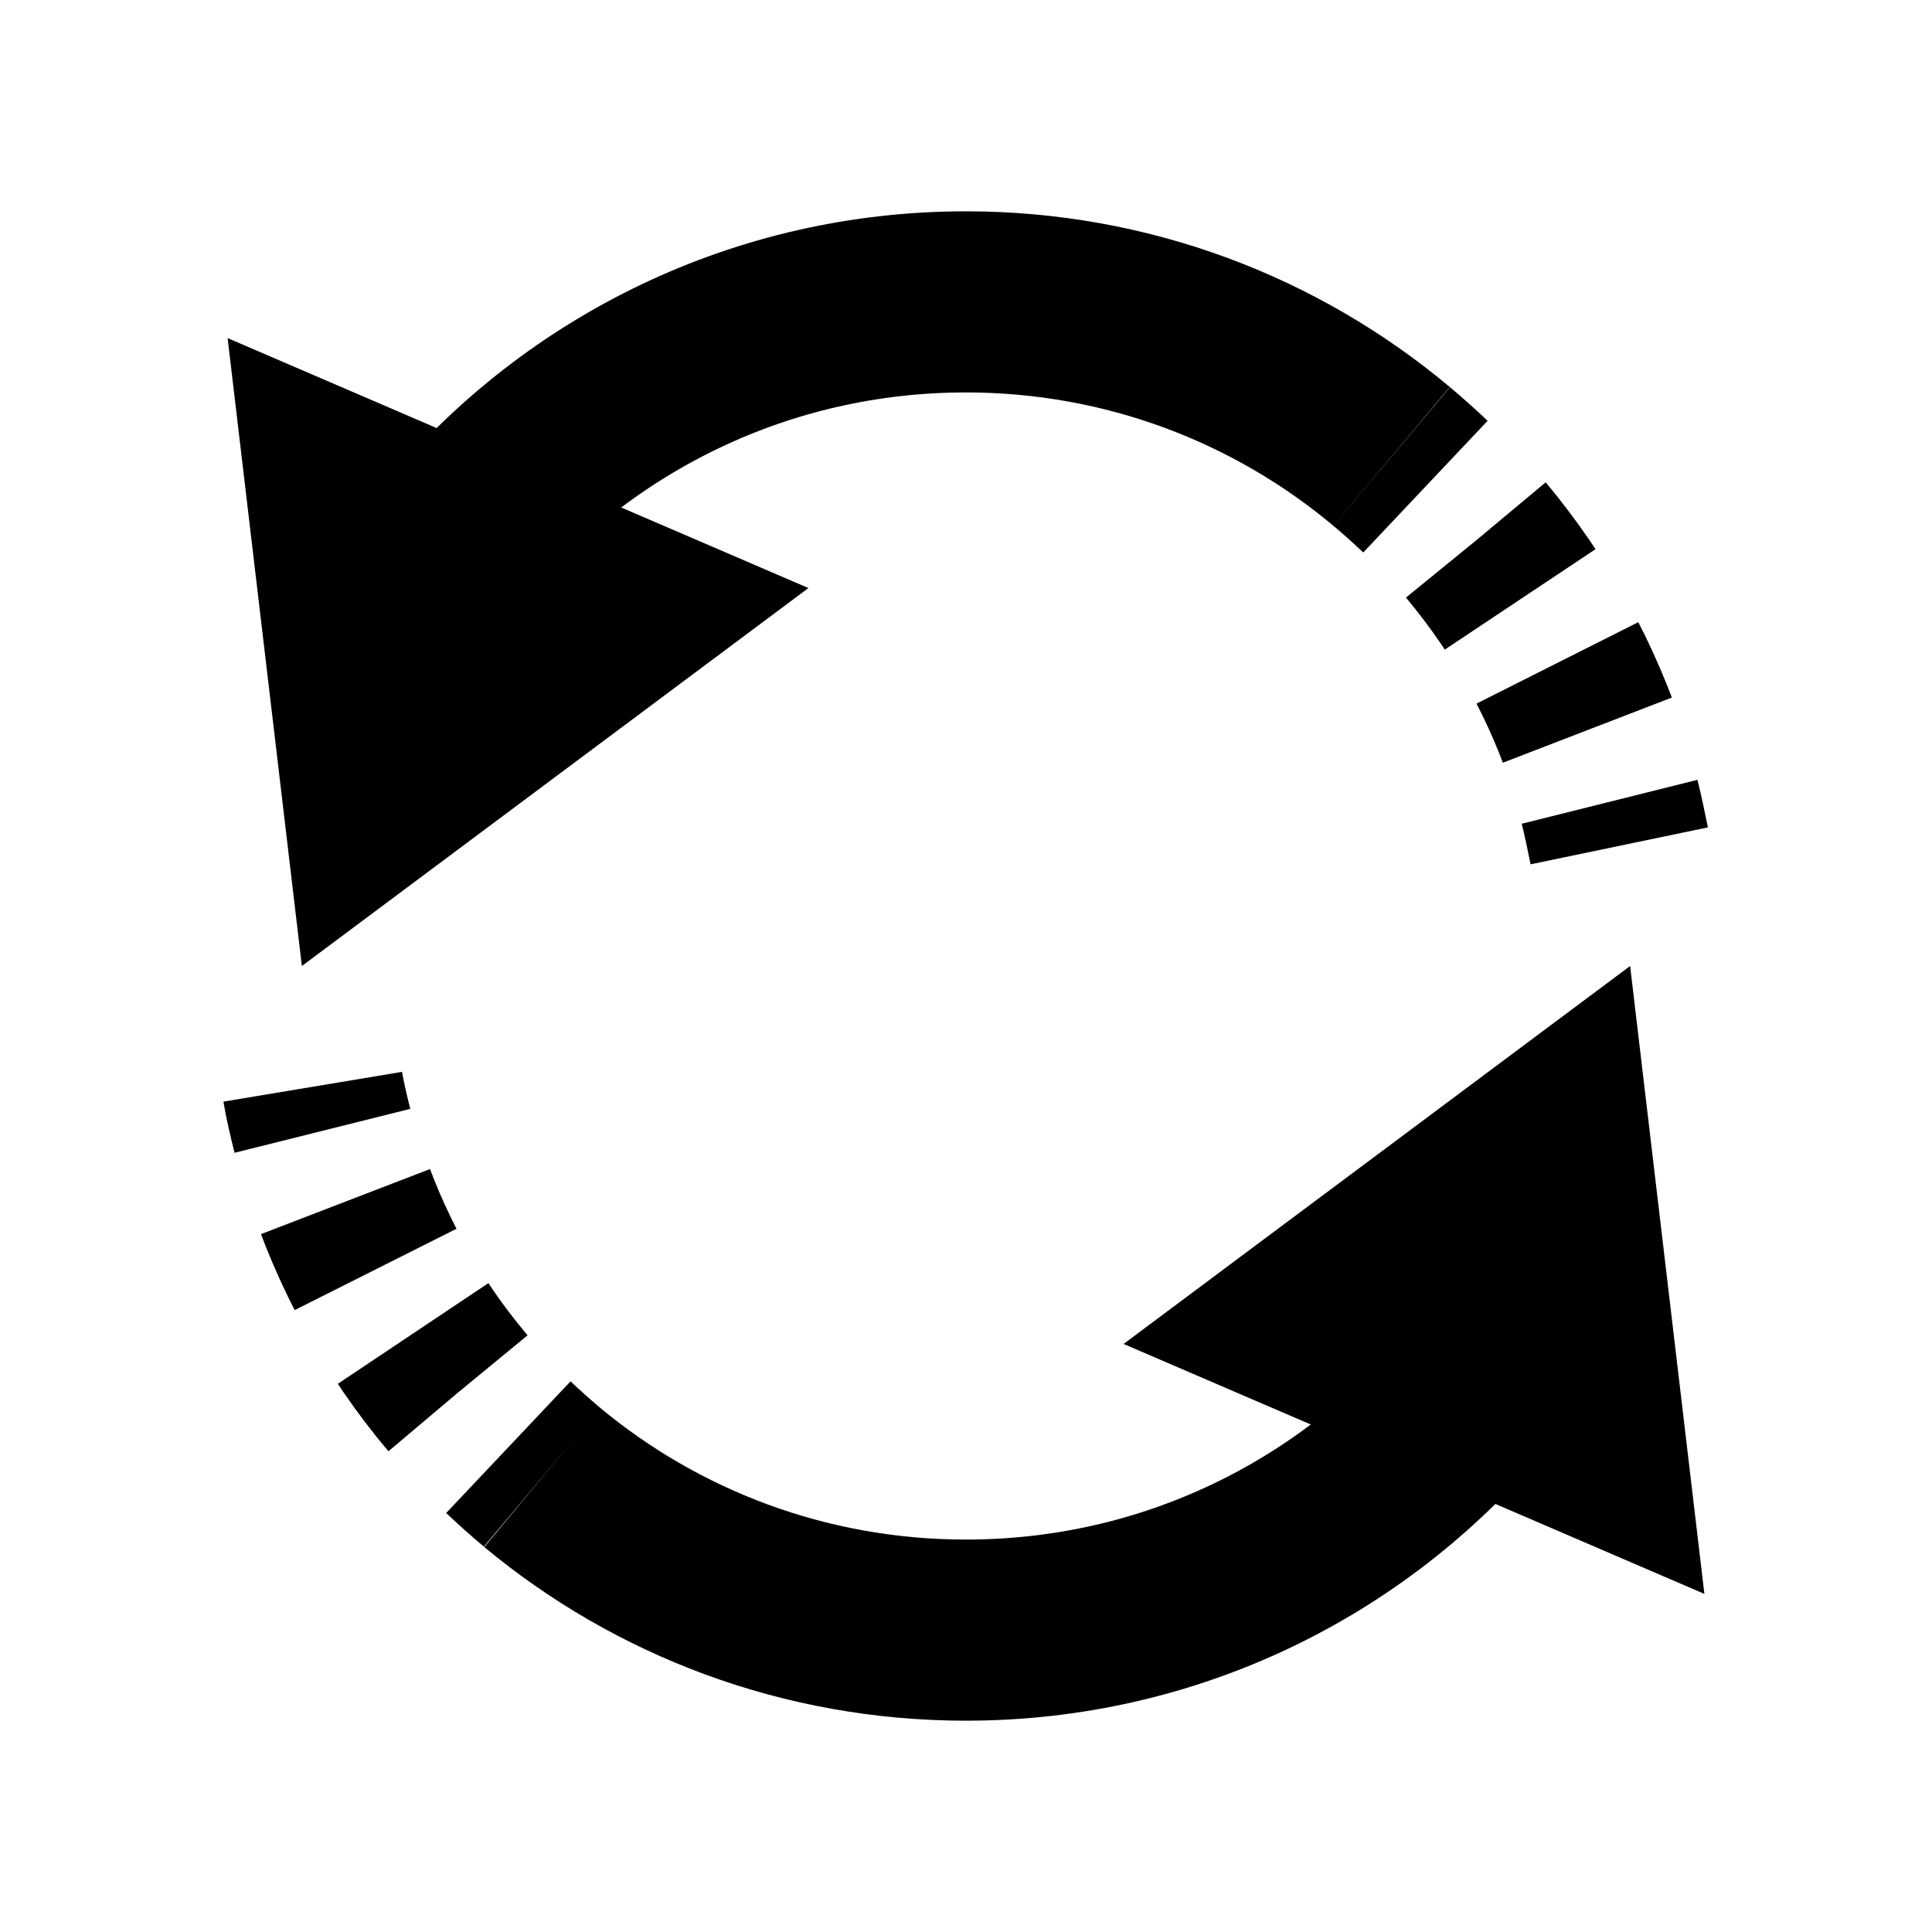 <?xml version="1.0" encoding="UTF-8"?>
<svg id="RV-logo" xmlns="http://www.w3.org/2000/svg" xmlns:xlink="http://www.w3.org/1999/xlink" viewBox="0 0 32 32">
  <defs>
    <style>
      .cls-1 {
        stroke-dasharray: 1.22 1.22;
      }

      .cls-1, .cls-2, .cls-3 {
        fill: none;
        stroke: #000;
        stroke-miterlimit: 10;
        stroke-width: 3px;
      }

      .cls-2 {
        stroke-dasharray: 1.23 1.23;
      }
    </style>
    <filter id="drop-shadow-10" x="-33.16" y="1" width="34.32" height="30" filterUnits="userSpaceOnUse">
      <feOffset dx="0" dy="0"/>
      <feGaussianBlur result="blur" stdDeviation="1"/>
      <feFlood flood-color="#000" flood-opacity=".5"/>
      <feComposite in2="blur" operator="in"/>
      <feComposite in="SourceGraphic"/>
    </filter>
  </defs>
  <g>
    <path class="cls-3" d="M8.98,24.47c-.19-.16-.38-.33-.56-.5"/>
    <path class="cls-2" d="M7.58,23.07c-.92-1.09-1.62-2.36-2.06-3.75"/>
    <path class="cls-3" d="M5.34,18.73c-.06-.24-.12-.49-.16-.73"/>
  </g>
  <g>
    <path class="cls-3" d="M24.42,23.08c-2.02,2.4-5.04,3.92-8.42,3.92-2.67,0-5.12-.95-7.02-2.53"/>
    <polygon points="18.61 22.26 27 16 28.23 26.4 18.61 22.26"/>
  </g>
  <g>
    <path class="cls-3" d="M23.05,7.56c.19.16.38.33.56.5"/>
    <path class="cls-1" d="M24.45,8.95c.91,1.09,1.61,2.35,2.05,3.74"/>
    <path class="cls-3" d="M26.66,13.28c.06.24.11.49.16.73"/>
  </g>
  <g>
    <path class="cls-3" d="M7.58,8.92c2.02-2.4,5.04-3.92,8.42-3.92,2.68,0,5.14.96,7.05,2.56"/>
    <polygon points="13.39 9.74 5 16 3.77 5.6 13.39 9.74"/>
  </g>
</svg>